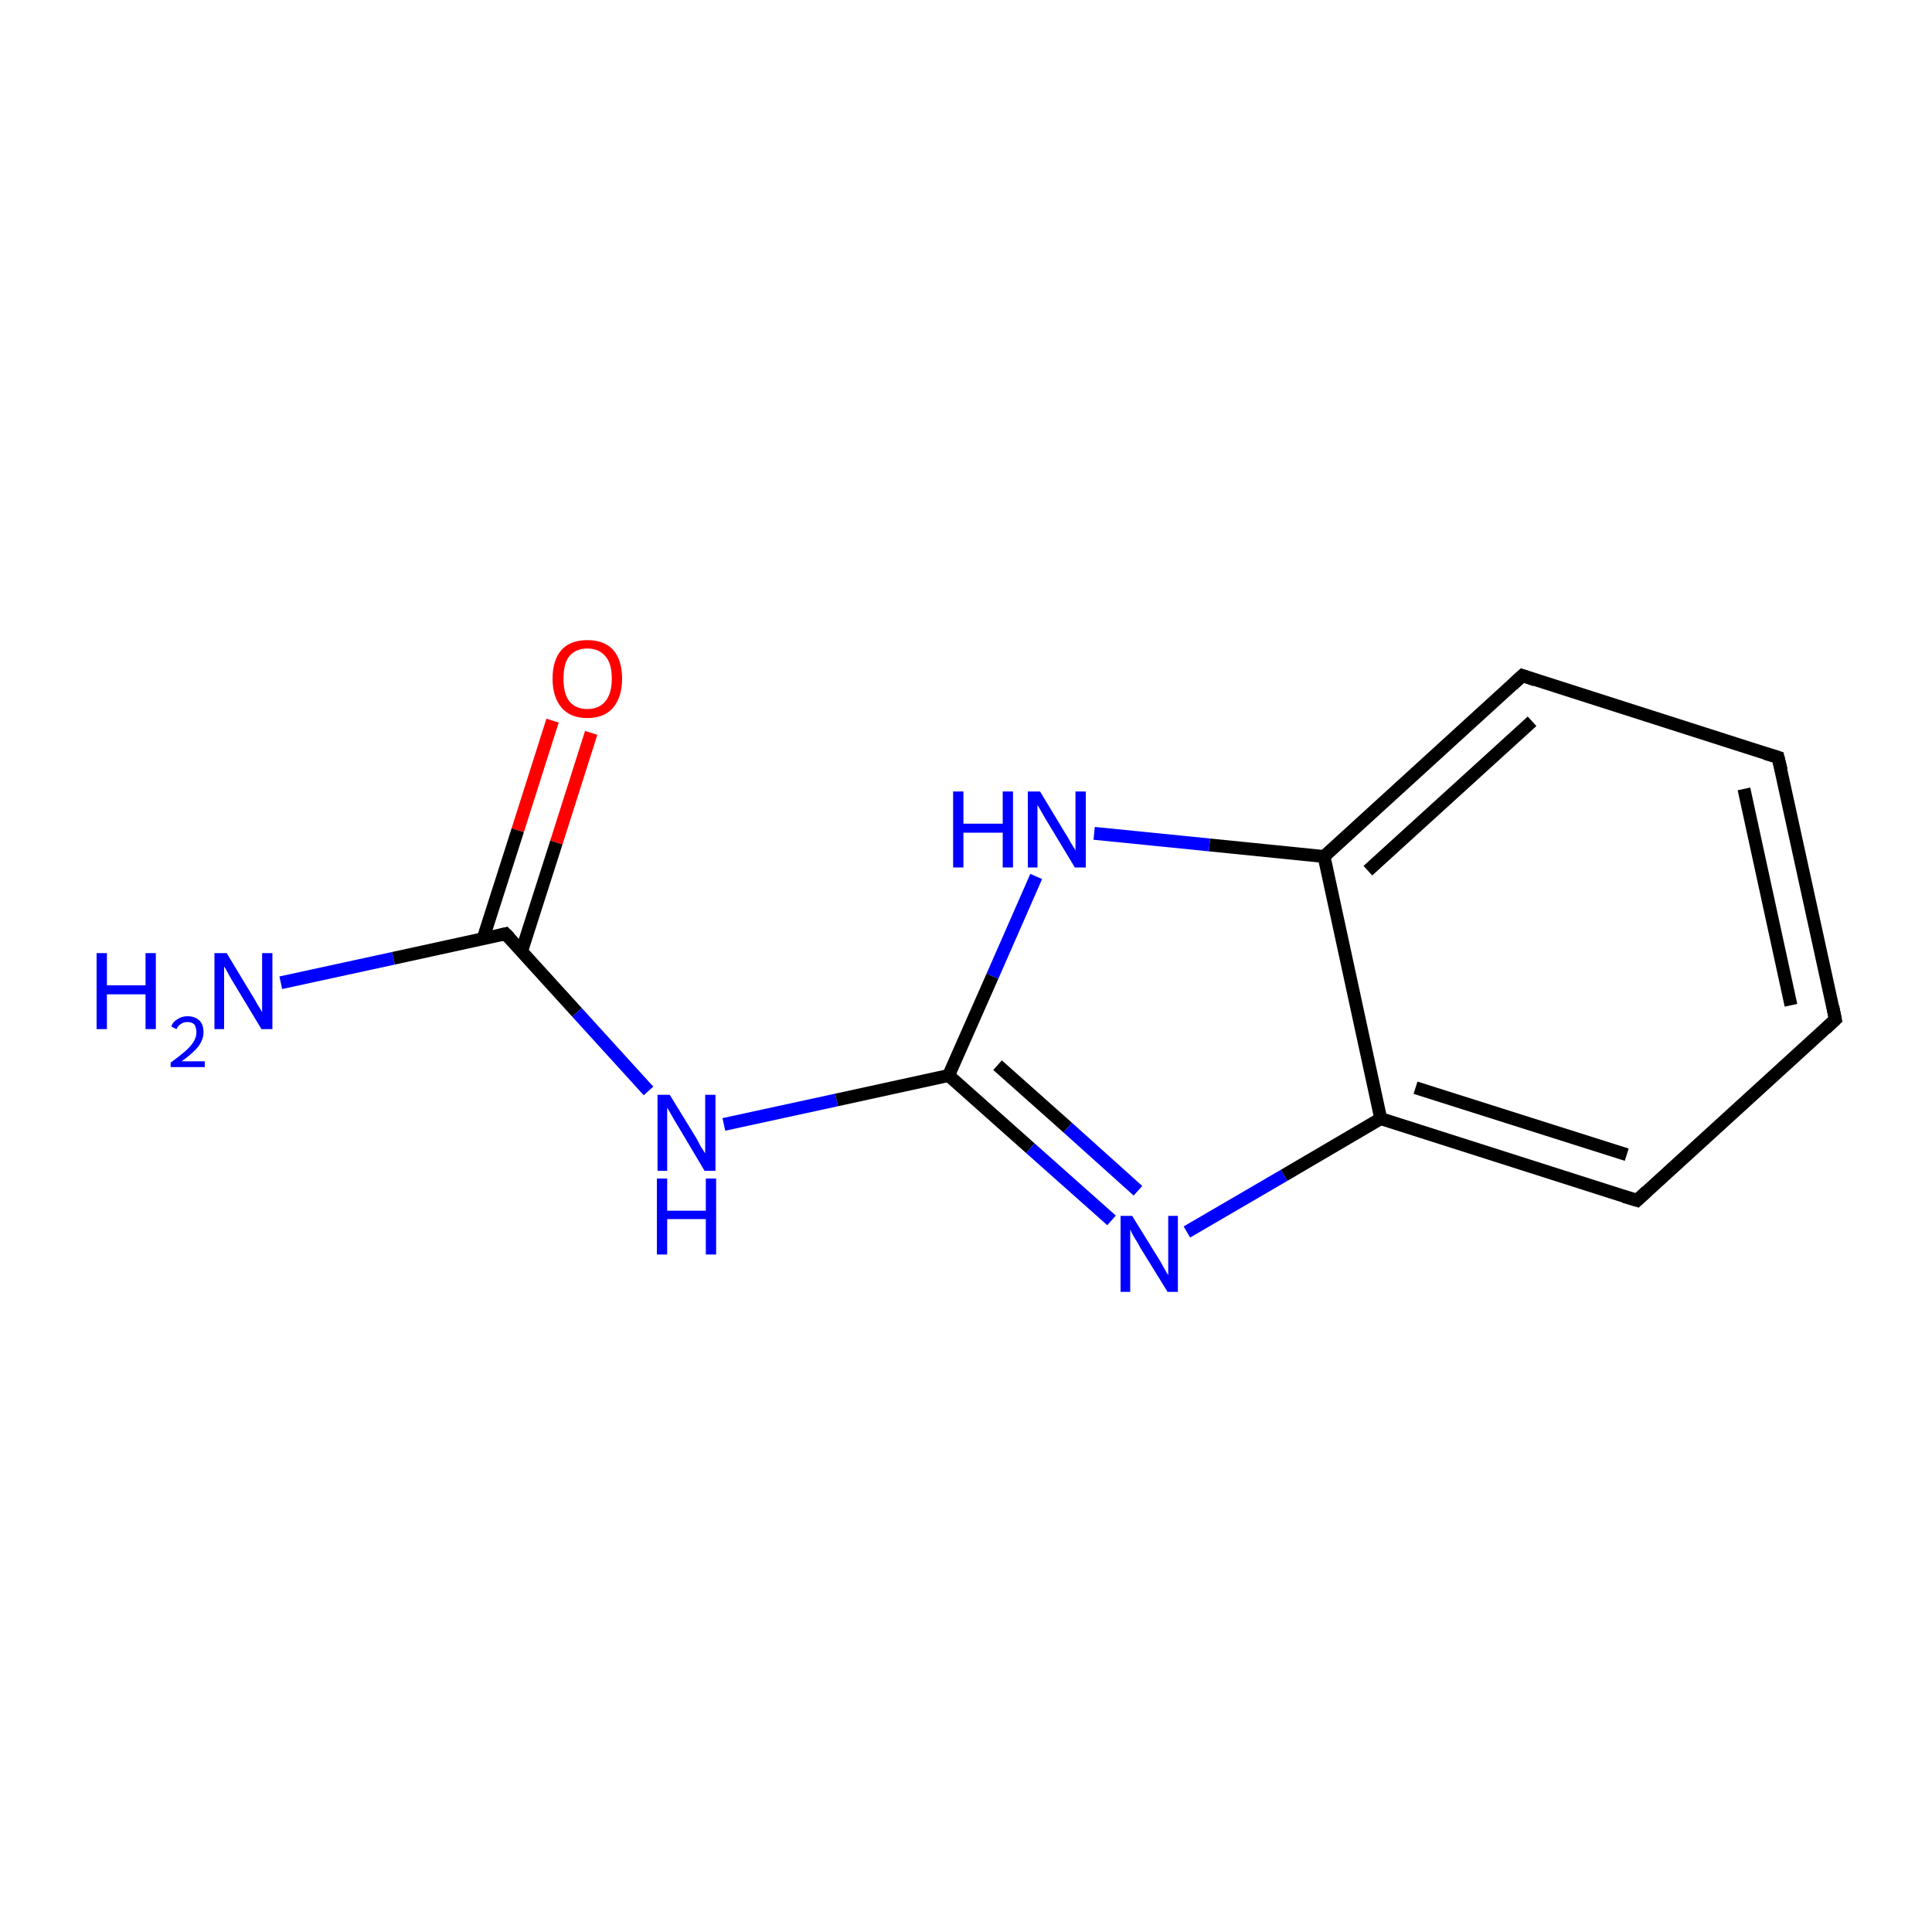 <?xml version='1.0' encoding='iso-8859-1'?>
<svg version='1.1' baseProfile='full'
              xmlns='http://www.w3.org/2000/svg'
                      xmlns:rdkit='http://www.rdkit.org/xml'
                      xmlns:xlink='http://www.w3.org/1999/xlink'
                  xml:space='preserve'
width='300px' height='300px' viewBox='0 0 300 300'>
<!-- END OF HEADER -->
<rect style='opacity:1.0;fill:#FFFFFF;stroke:none' width='300.0' height='300.0' x='0.0' y='0.0'> </rect>
<path class='bond-0 atom-0 atom-1' d='M 43.6,152.6 L 61.1,148.8' style='fill:none;fill-rule:evenodd;stroke:#0000FF;stroke-width:2.0px;stroke-linecap:butt;stroke-linejoin:miter;stroke-opacity:1' />
<path class='bond-0 atom-0 atom-1' d='M 61.1,148.8 L 78.5,145.0' style='fill:none;fill-rule:evenodd;stroke:#000000;stroke-width:2.0px;stroke-linecap:butt;stroke-linejoin:miter;stroke-opacity:1' />
<path class='bond-1 atom-1 atom-2' d='M 81.0,147.7 L 86.4,130.8' style='fill:none;fill-rule:evenodd;stroke:#000000;stroke-width:2.0px;stroke-linecap:butt;stroke-linejoin:miter;stroke-opacity:1' />
<path class='bond-1 atom-1 atom-2' d='M 86.4,130.8 L 91.8,113.8' style='fill:none;fill-rule:evenodd;stroke:#FF0000;stroke-width:2.0px;stroke-linecap:butt;stroke-linejoin:miter;stroke-opacity:1' />
<path class='bond-1 atom-1 atom-2' d='M 75.0,145.8 L 80.4,128.9' style='fill:none;fill-rule:evenodd;stroke:#000000;stroke-width:2.0px;stroke-linecap:butt;stroke-linejoin:miter;stroke-opacity:1' />
<path class='bond-1 atom-1 atom-2' d='M 80.4,128.9 L 85.8,111.9' style='fill:none;fill-rule:evenodd;stroke:#FF0000;stroke-width:2.0px;stroke-linecap:butt;stroke-linejoin:miter;stroke-opacity:1' />
<path class='bond-2 atom-1 atom-3' d='M 78.5,145.0 L 89.6,157.2' style='fill:none;fill-rule:evenodd;stroke:#000000;stroke-width:2.0px;stroke-linecap:butt;stroke-linejoin:miter;stroke-opacity:1' />
<path class='bond-2 atom-1 atom-3' d='M 89.6,157.2 L 100.7,169.4' style='fill:none;fill-rule:evenodd;stroke:#0000FF;stroke-width:2.0px;stroke-linecap:butt;stroke-linejoin:miter;stroke-opacity:1' />
<path class='bond-3 atom-3 atom-4' d='M 112.4,174.6 L 129.9,170.8' style='fill:none;fill-rule:evenodd;stroke:#0000FF;stroke-width:2.0px;stroke-linecap:butt;stroke-linejoin:miter;stroke-opacity:1' />
<path class='bond-3 atom-3 atom-4' d='M 129.9,170.8 L 147.3,167.0' style='fill:none;fill-rule:evenodd;stroke:#000000;stroke-width:2.0px;stroke-linecap:butt;stroke-linejoin:miter;stroke-opacity:1' />
<path class='bond-4 atom-4 atom-5' d='M 147.3,167.0 L 160.0,178.3' style='fill:none;fill-rule:evenodd;stroke:#000000;stroke-width:2.0px;stroke-linecap:butt;stroke-linejoin:miter;stroke-opacity:1' />
<path class='bond-4 atom-4 atom-5' d='M 160.0,178.3 L 172.6,189.5' style='fill:none;fill-rule:evenodd;stroke:#0000FF;stroke-width:2.0px;stroke-linecap:butt;stroke-linejoin:miter;stroke-opacity:1' />
<path class='bond-4 atom-4 atom-5' d='M 154.9,165.4 L 165.8,175.1' style='fill:none;fill-rule:evenodd;stroke:#000000;stroke-width:2.0px;stroke-linecap:butt;stroke-linejoin:miter;stroke-opacity:1' />
<path class='bond-4 atom-4 atom-5' d='M 165.8,175.1 L 176.7,184.9' style='fill:none;fill-rule:evenodd;stroke:#0000FF;stroke-width:2.0px;stroke-linecap:butt;stroke-linejoin:miter;stroke-opacity:1' />
<path class='bond-5 atom-5 atom-6' d='M 184.3,191.3 L 199.4,182.5' style='fill:none;fill-rule:evenodd;stroke:#0000FF;stroke-width:2.0px;stroke-linecap:butt;stroke-linejoin:miter;stroke-opacity:1' />
<path class='bond-5 atom-5 atom-6' d='M 199.4,182.5 L 214.4,173.7' style='fill:none;fill-rule:evenodd;stroke:#000000;stroke-width:2.0px;stroke-linecap:butt;stroke-linejoin:miter;stroke-opacity:1' />
<path class='bond-6 atom-6 atom-7' d='M 214.4,173.7 L 254.2,186.4' style='fill:none;fill-rule:evenodd;stroke:#000000;stroke-width:2.0px;stroke-linecap:butt;stroke-linejoin:miter;stroke-opacity:1' />
<path class='bond-6 atom-6 atom-7' d='M 219.8,168.9 L 252.6,179.3' style='fill:none;fill-rule:evenodd;stroke:#000000;stroke-width:2.0px;stroke-linecap:butt;stroke-linejoin:miter;stroke-opacity:1' />
<path class='bond-7 atom-7 atom-8' d='M 254.2,186.4 L 285.0,158.3' style='fill:none;fill-rule:evenodd;stroke:#000000;stroke-width:2.0px;stroke-linecap:butt;stroke-linejoin:miter;stroke-opacity:1' />
<path class='bond-8 atom-8 atom-9' d='M 285.0,158.3 L 276.1,117.6' style='fill:none;fill-rule:evenodd;stroke:#000000;stroke-width:2.0px;stroke-linecap:butt;stroke-linejoin:miter;stroke-opacity:1' />
<path class='bond-8 atom-8 atom-9' d='M 278.1,156.1 L 270.8,122.5' style='fill:none;fill-rule:evenodd;stroke:#000000;stroke-width:2.0px;stroke-linecap:butt;stroke-linejoin:miter;stroke-opacity:1' />
<path class='bond-9 atom-9 atom-10' d='M 276.1,117.6 L 236.4,104.9' style='fill:none;fill-rule:evenodd;stroke:#000000;stroke-width:2.0px;stroke-linecap:butt;stroke-linejoin:miter;stroke-opacity:1' />
<path class='bond-10 atom-10 atom-11' d='M 236.4,104.9 L 205.6,133.0' style='fill:none;fill-rule:evenodd;stroke:#000000;stroke-width:2.0px;stroke-linecap:butt;stroke-linejoin:miter;stroke-opacity:1' />
<path class='bond-10 atom-10 atom-11' d='M 237.9,112.0 L 212.4,135.2' style='fill:none;fill-rule:evenodd;stroke:#000000;stroke-width:2.0px;stroke-linecap:butt;stroke-linejoin:miter;stroke-opacity:1' />
<path class='bond-11 atom-11 atom-12' d='M 205.6,133.0 L 187.8,131.2' style='fill:none;fill-rule:evenodd;stroke:#000000;stroke-width:2.0px;stroke-linecap:butt;stroke-linejoin:miter;stroke-opacity:1' />
<path class='bond-11 atom-11 atom-12' d='M 187.8,131.2 L 169.9,129.4' style='fill:none;fill-rule:evenodd;stroke:#0000FF;stroke-width:2.0px;stroke-linecap:butt;stroke-linejoin:miter;stroke-opacity:1' />
<path class='bond-12 atom-12 atom-4' d='M 160.9,136.1 L 154.1,151.6' style='fill:none;fill-rule:evenodd;stroke:#0000FF;stroke-width:2.0px;stroke-linecap:butt;stroke-linejoin:miter;stroke-opacity:1' />
<path class='bond-12 atom-12 atom-4' d='M 154.1,151.6 L 147.3,167.0' style='fill:none;fill-rule:evenodd;stroke:#000000;stroke-width:2.0px;stroke-linecap:butt;stroke-linejoin:miter;stroke-opacity:1' />
<path class='bond-13 atom-11 atom-6' d='M 205.6,133.0 L 214.4,173.7' style='fill:none;fill-rule:evenodd;stroke:#000000;stroke-width:2.0px;stroke-linecap:butt;stroke-linejoin:miter;stroke-opacity:1' />
<path d='M 77.7,145.2 L 78.5,145.0 L 79.1,145.6' style='fill:none;stroke:#000000;stroke-width:2.0px;stroke-linecap:butt;stroke-linejoin:miter;stroke-miterlimit:10;stroke-opacity:1;' />
<path d='M 252.2,185.8 L 254.2,186.4 L 255.7,185.0' style='fill:none;stroke:#000000;stroke-width:2.0px;stroke-linecap:butt;stroke-linejoin:miter;stroke-miterlimit:10;stroke-opacity:1;' />
<path d='M 283.5,159.7 L 285.0,158.3 L 284.6,156.3' style='fill:none;stroke:#000000;stroke-width:2.0px;stroke-linecap:butt;stroke-linejoin:miter;stroke-miterlimit:10;stroke-opacity:1;' />
<path d='M 276.6,119.6 L 276.1,117.6 L 274.1,117.0' style='fill:none;stroke:#000000;stroke-width:2.0px;stroke-linecap:butt;stroke-linejoin:miter;stroke-miterlimit:10;stroke-opacity:1;' />
<path d='M 238.4,105.6 L 236.4,104.9 L 234.9,106.3' style='fill:none;stroke:#000000;stroke-width:2.0px;stroke-linecap:butt;stroke-linejoin:miter;stroke-miterlimit:10;stroke-opacity:1;' />
<path class='atom-0' d='M 15.0 148.0
L 16.6 148.0
L 16.6 153.0
L 22.6 153.0
L 22.6 148.0
L 24.2 148.0
L 24.2 159.8
L 22.6 159.8
L 22.6 154.4
L 16.6 154.4
L 16.6 159.8
L 15.0 159.8
L 15.0 148.0
' fill='#0000FF'/>
<path class='atom-0' d='M 26.6 159.4
Q 26.8 158.7, 27.5 158.3
Q 28.2 157.8, 29.1 157.8
Q 30.3 157.8, 31.0 158.5
Q 31.6 159.1, 31.6 160.3
Q 31.6 161.4, 30.8 162.5
Q 29.9 163.6, 28.2 164.8
L 31.8 164.8
L 31.8 165.7
L 26.5 165.7
L 26.5 165.0
Q 28.0 163.9, 28.8 163.2
Q 29.7 162.4, 30.1 161.7
Q 30.5 161.0, 30.5 160.3
Q 30.5 159.6, 30.2 159.1
Q 29.8 158.7, 29.1 158.7
Q 28.5 158.7, 28.1 159.0
Q 27.7 159.2, 27.4 159.8
L 26.6 159.4
' fill='#0000FF'/>
<path class='atom-0' d='M 35.2 148.0
L 39.0 154.3
Q 39.4 154.9, 40.0 156.0
Q 40.7 157.1, 40.7 157.2
L 40.7 148.0
L 42.3 148.0
L 42.3 159.8
L 40.6 159.8
L 36.5 153.0
Q 36.0 152.2, 35.5 151.3
Q 35.0 150.3, 34.8 150.1
L 34.8 159.8
L 33.3 159.8
L 33.3 148.0
L 35.2 148.0
' fill='#0000FF'/>
<path class='atom-2' d='M 85.8 105.4
Q 85.8 102.5, 87.2 100.9
Q 88.6 99.4, 91.2 99.4
Q 93.8 99.4, 95.2 100.9
Q 96.6 102.5, 96.6 105.4
Q 96.6 108.2, 95.2 109.9
Q 93.8 111.5, 91.2 111.5
Q 88.6 111.5, 87.2 109.9
Q 85.8 108.2, 85.8 105.4
M 91.2 110.1
Q 93.0 110.1, 94.0 108.9
Q 95.0 107.7, 95.0 105.4
Q 95.0 103.0, 94.0 101.9
Q 93.0 100.7, 91.2 100.7
Q 89.4 100.7, 88.4 101.9
Q 87.5 103.0, 87.5 105.4
Q 87.5 107.7, 88.4 108.9
Q 89.4 110.1, 91.2 110.1
' fill='#FF0000'/>
<path class='atom-3' d='M 104.0 170.0
L 107.8 176.2
Q 108.2 176.8, 108.8 178.0
Q 109.5 179.1, 109.5 179.1
L 109.5 170.0
L 111.1 170.0
L 111.1 181.8
L 109.4 181.8
L 105.3 174.9
Q 104.8 174.1, 104.3 173.2
Q 103.8 172.3, 103.6 172.0
L 103.6 181.8
L 102.1 181.8
L 102.1 170.0
L 104.0 170.0
' fill='#0000FF'/>
<path class='atom-3' d='M 102.0 183.0
L 103.6 183.0
L 103.6 188.0
L 109.6 188.0
L 109.6 183.0
L 111.2 183.0
L 111.2 194.8
L 109.6 194.8
L 109.6 189.3
L 103.6 189.3
L 103.6 194.8
L 102.0 194.8
L 102.0 183.0
' fill='#0000FF'/>
<path class='atom-5' d='M 175.8 188.8
L 179.7 195.1
Q 180.1 195.7, 180.7 196.8
Q 181.3 197.9, 181.4 198.0
L 181.4 188.8
L 182.9 188.8
L 182.9 200.6
L 181.3 200.6
L 177.1 193.8
Q 176.7 193.0, 176.1 192.1
Q 175.6 191.2, 175.5 190.9
L 175.5 200.6
L 174.0 200.6
L 174.0 188.8
L 175.8 188.8
' fill='#0000FF'/>
<path class='atom-12' d='M 148.0 122.9
L 149.6 122.9
L 149.6 127.9
L 155.7 127.9
L 155.7 122.9
L 157.3 122.9
L 157.3 134.7
L 155.7 134.7
L 155.7 129.3
L 149.6 129.3
L 149.6 134.7
L 148.0 134.7
L 148.0 122.9
' fill='#0000FF'/>
<path class='atom-12' d='M 161.5 122.9
L 165.3 129.2
Q 165.7 129.8, 166.3 130.9
Q 167.0 132.0, 167.0 132.1
L 167.0 122.9
L 168.6 122.9
L 168.6 134.7
L 166.9 134.7
L 162.8 127.9
Q 162.3 127.1, 161.8 126.2
Q 161.3 125.3, 161.1 125.0
L 161.1 134.7
L 159.6 134.7
L 159.6 122.9
L 161.5 122.9
' fill='#0000FF'/>
</svg>
